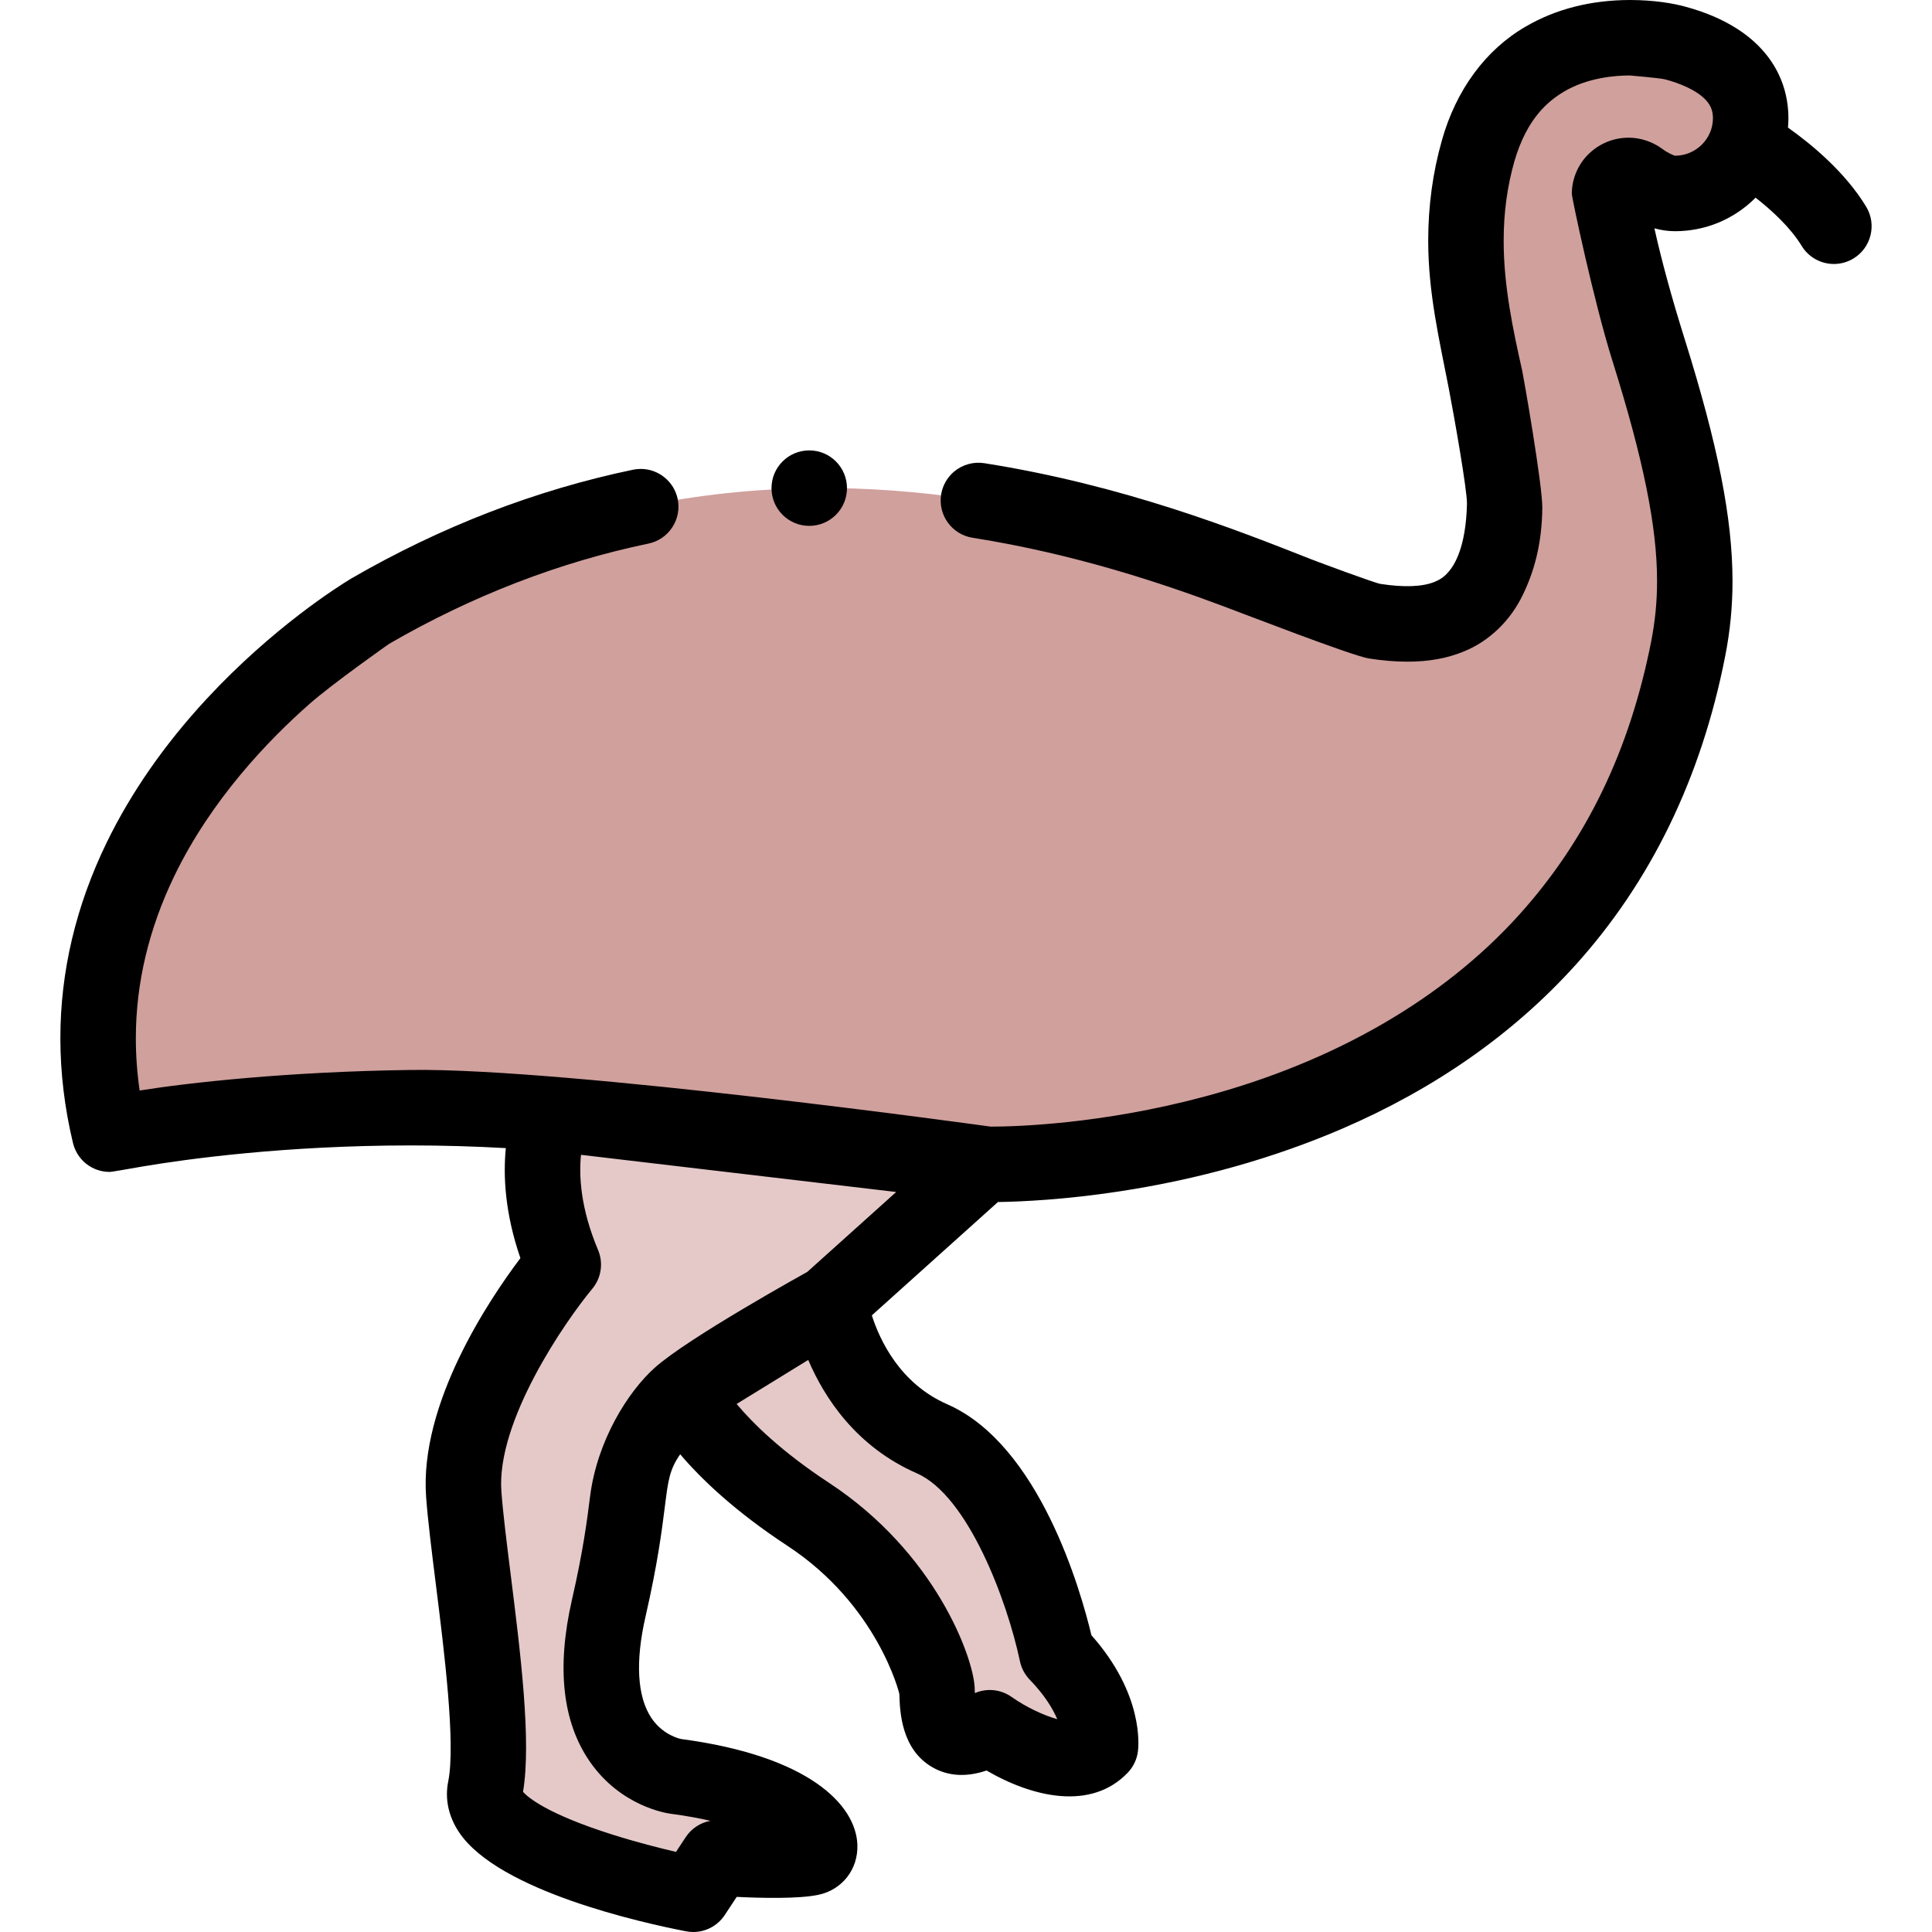 <svg id="Layer_1" enable-background="new 0 0 512 512" height="512" viewBox="0 0 512 512" width="512" xmlns="http://www.w3.org/2000/svg"><g><path d="m426.629 52.32c1.48 8.7 4.42 21.82 10.23 40.33 12.29 39.14 14.39 59.67 10.53 79.29-27.78 141.32-186.761 136.61-186.761 136.61l-114.19-13.47c-65.71-5.48-117.37 5.49-117.37 5.49-20.57-85.76 69.05-138.61 69.05-138.61 126.4-73.13 242.771-1 266.181 2.66 23.4 3.66 33.12-6.32 34.45-30.58 1.34-24.27-17.62-56.92-7.02-94.07 9.77-34.24 43.1-31 52.15-28.59 10.77 2.88 20.07 8.93 20.07 19.95 0 11.01-8.99 19.94-20.07 19.94-3.09 0-6.39-1.67-9.34-3.8-3.66-2.64-8.67.41-7.91 4.85z" fill="#d0a09d"/><path d="m291.648 462.86c-9.03 9.47-29.34-4.99-29.34-4.99-14.55 8.23-13.8-6.23-14-10.22s-7.57-28.92-34.16-46.37c-26.58-17.45-33.1-32.24-33.1-32.24-19.4 21.28-10.37 16.29-19.73 57.17-9.36 40.89 17.72 44.54 17.72 44.54 37.74 4.98 42.14 20.28 35.78 21.61-6.35 1.33-24.75.01-24.75.01l-6.35 9.63s-58.48-11.3-55.13-27.92c3.34-16.62-4.26-58.59-5.69-78.11-1.96-26.86 26.38-60.83 26.38-60.83-10.37-24.6-2.84-40.06-2.84-40.06l114.19 13.47-40.71 36.59s3.76 25.93 27.08 36.15c23.33 10.22 33.08 56.89 33.08 56.89 13.05 13.46 11.57 24.68 11.57 24.68z" fill="#e5c9c9"/><g><path d="m494.546 54.763c-5.636-9.28-14.642-16.657-20.709-20.945.068-.824.112-1.653.113-2.489.01-4.1-.891-8.15-2.61-11.7-2.29-4.75-5.98-8.79-10.97-11.99-3.94-2.53-8.49-4.46-13.91-5.92-2.95-.78-7.851-1.71-14.47-1.72-10.37.02-19.671 2.38-27.641 7.03-10.609 6.11-18.51 16.84-22.24 30.2-2.399 8.41-3.619 17.35-3.619 26.58.01 13.9 2.954 26.249 5.409 38.9 1.484 7.648 4.934 27.29 4.86 30.78-.248 11.762-3.49 16.39-4.71 17.85-1.1 1.35-2.16 2.14-3.79 2.83-3.25 1.35-8.21 1.54-14.42.57-1.22-.13-16.29-5.71-18.57-6.61-19.739-7.79-49.58-19.57-86.42-25.38-2.87-.45-5.82.38-8.03 2.25-1.82 1.55-3.04 3.71-3.41 6.07-.86 5.45 2.87 10.58 8.32 11.44 27.511 4.34 50.74 12.29 65.82 17.9 6.14 2.28 34.44 13.28 39.2 14.09 3.68.57 7.02.85 10.22.85 5.65 0 10.54-.88 14.93-2.69 6.71-2.69 12.431-8.2 15.7-15.09 2.96-6.12 5.031-13.405 5.13-22.98.062-6.048-5.004-34.921-5.319-36.32-2.458-10.92-4.931-22.56-4.92-34.46 0-7.47.939-14.37 2.85-21.09 3.33-11.32 8.77-15.8 13.13-18.44 6.3-3.73 13.62-4.28 17.43-4.28 0 0 8.091.68 9.4 1.04 4.22 1.11 7.97 2.88 10.03 4.75.93.83 1.56 1.63 1.989 2.51.44.95.62 1.82.631 3.03-.011 5.46-4.52 9.92-10.04 9.94-.36-.08-1.92-.7-3.521-1.91-2.5-1.82-5.689-2.87-8.74-2.87h-.08c-3.869.01-7.55 1.48-10.359 4.13-2.94 2.73-4.68 6.77-4.66 10.8 0 .88 5.76 28.29 10.77 44.23 8.19 26.05 11.841 44.05 11.82 58.34 0 5.49-.5 10.58-1.56 16.02-5.721 28.97-17.181 52.68-35.03 72.47-20.11 22.28-48.93 38.93-83.34 48.13-27.52 7.38-50.33 7.96-56.66 7.96 0 0-111.883-15.57-153.529-15.02-32.897.434-59.22 3.41-72.01 5.45-.67-4.62-1.01-9.27-1.01-13.85 0-14.59 3.46-29.1 10.26-43.13 9.75-20.11 24.77-35.78 35.66-45.38 6.21-5.5 21.24-16.04 21.24-16.04 21.92-12.68 45.02-21.61 68.68-26.54 2.62-.55 4.86-2.08 6.32-4.31 1.47-2.24 1.97-4.91 1.43-7.52-.96-4.62-5.08-7.96-9.78-7.96-.69 0-1.38.07-2.05.21-25.76 5.37-50.87 15.06-74.65 28.82l-.07.05c-.02.01-.05.03-.11.06-3.3 2-20.65 12.91-38.21 31.85-11.14 12.03-20.03 24.82-26.45 38.03-8.151 16.761-12.281 34.211-12.271 51.861 0 9.16 1.12 18.5 3.34 27.75 1.09 4.52 5.08 7.67 9.71 7.67.7 0 5.297-.861 8.661-1.428 11.608-1.956 37.702-5.592 71.249-5.592h.06c8.406 0 16.779.251 25.03.714-.724 7.279-.261 17.193 3.862 29.15-8.351 11.078-26.791 38.578-24.988 63.288.451 6.15 1.476 14.342 2.562 23.015 2.24 17.889 5.308 42.388 3.298 52.388-.931 4.619.068 9.286 2.891 13.497 10.429 15.559 48.672 24 60.145 26.217.633.123 1.269.182 1.898.182 3.318 0 6.475-1.656 8.347-4.496l3.171-4.808c6.705.326 16.424.542 21.627-.548 6.338-1.325 10.595-6.79 10.352-13.289-.397-10.595-12.883-23.506-46.694-28-.578-.118-4.968-1.145-7.949-5.664-3.707-5.618-4.228-14.87-1.507-26.753 3.242-14.158 4.342-22.913 5.145-29.305.862-6.857 1.213-9.654 4.048-13.738 5.583 6.561 14.512 15.123 28.403 24.242 23.957 15.722 29.679 39.103 29.685 39.303.122 4.394.407 14.683 8.85 19.452 4.14 2.338 8.915 2.606 14.252.81 12.19 7.102 27.73 10.736 37.436.555 1.462-1.533 2.399-3.492 2.677-5.592.207-1.568 1.529-15.226-12.321-30.814-2.76-11.574-13.709-50.482-38.229-61.223-12.521-5.487-17.861-16.971-19.965-23.547l33.417-30.035c6.506-.103 17.912-.645 32.116-2.809 21.029-3.2 40.91-8.8 59.109-16.62 24.601-10.61 45.36-25.16 61.7-43.23 20.11-22.21 33.5-49.81 39.81-82.02 1.31-6.65 1.939-13.15 1.939-19.88-.02-16.67-3.83-35.91-12.74-64.34-3.35-10.67-6.029-20.47-7.96-29.14 1.83.5 3.61.75 5.44.76 8.02 0 15.56-3.11 21.24-8.75.045-.045.087-.092.131-.137 4.364 3.41 9.284 7.958 12.202 12.762 1.882 3.099 5.178 4.811 8.557 4.811 1.768 0 3.56-.469 5.182-1.454 4.721-2.87 6.224-9.021 3.357-13.741zm-251.561 335.687c13.498 5.913 23.913 33.674 27.304 49.775.388 1.853 1.292 3.557 2.609 4.916 3.903 4.026 6.08 7.631 7.291 10.458-3.407-.943-8.102-3.071-12.082-5.876-2.867-2.042-6.571-2.411-9.761-1.036-.003-.111-.034-1.187-.052-1.539-.399-7.968-10.305-35.621-38.659-54.228-12.505-8.21-20.083-15.686-24.422-20.853l18.975-11.671c4.282 10.024 12.687 22.993 28.797 30.054zm-29.055-53.374s-31.544 17.425-40.427 25.397c-7.112 6.383-15.269 19.317-17.136 34.169-.75 5.973-1.779 14.153-4.797 27.336-4.113 17.969-2.516 32.396 4.748 42.879 8.111 11.707 20.05 13.623 21.412 13.806 3.971.524 7.47 1.164 10.541 1.869-2.648.484-5.031 2.026-6.551 4.333l-2.575 3.904c-4.362-1.019-10.454-2.565-16.764-4.557-17.454-5.509-22.518-9.936-23.771-11.347 2.258-13.427-.678-36.875-3.278-57.634-1.053-8.411-2.048-16.355-2.46-21.989-1.361-18.646 16.929-45.088 24.085-53.696 2.396-2.873 2.989-6.843 1.536-10.291-4.684-11.111-5.085-19.736-4.516-25.214l83.525 9.85z"/><circle cx="214.459" cy="129.36" r="10"/></g></g></svg>
